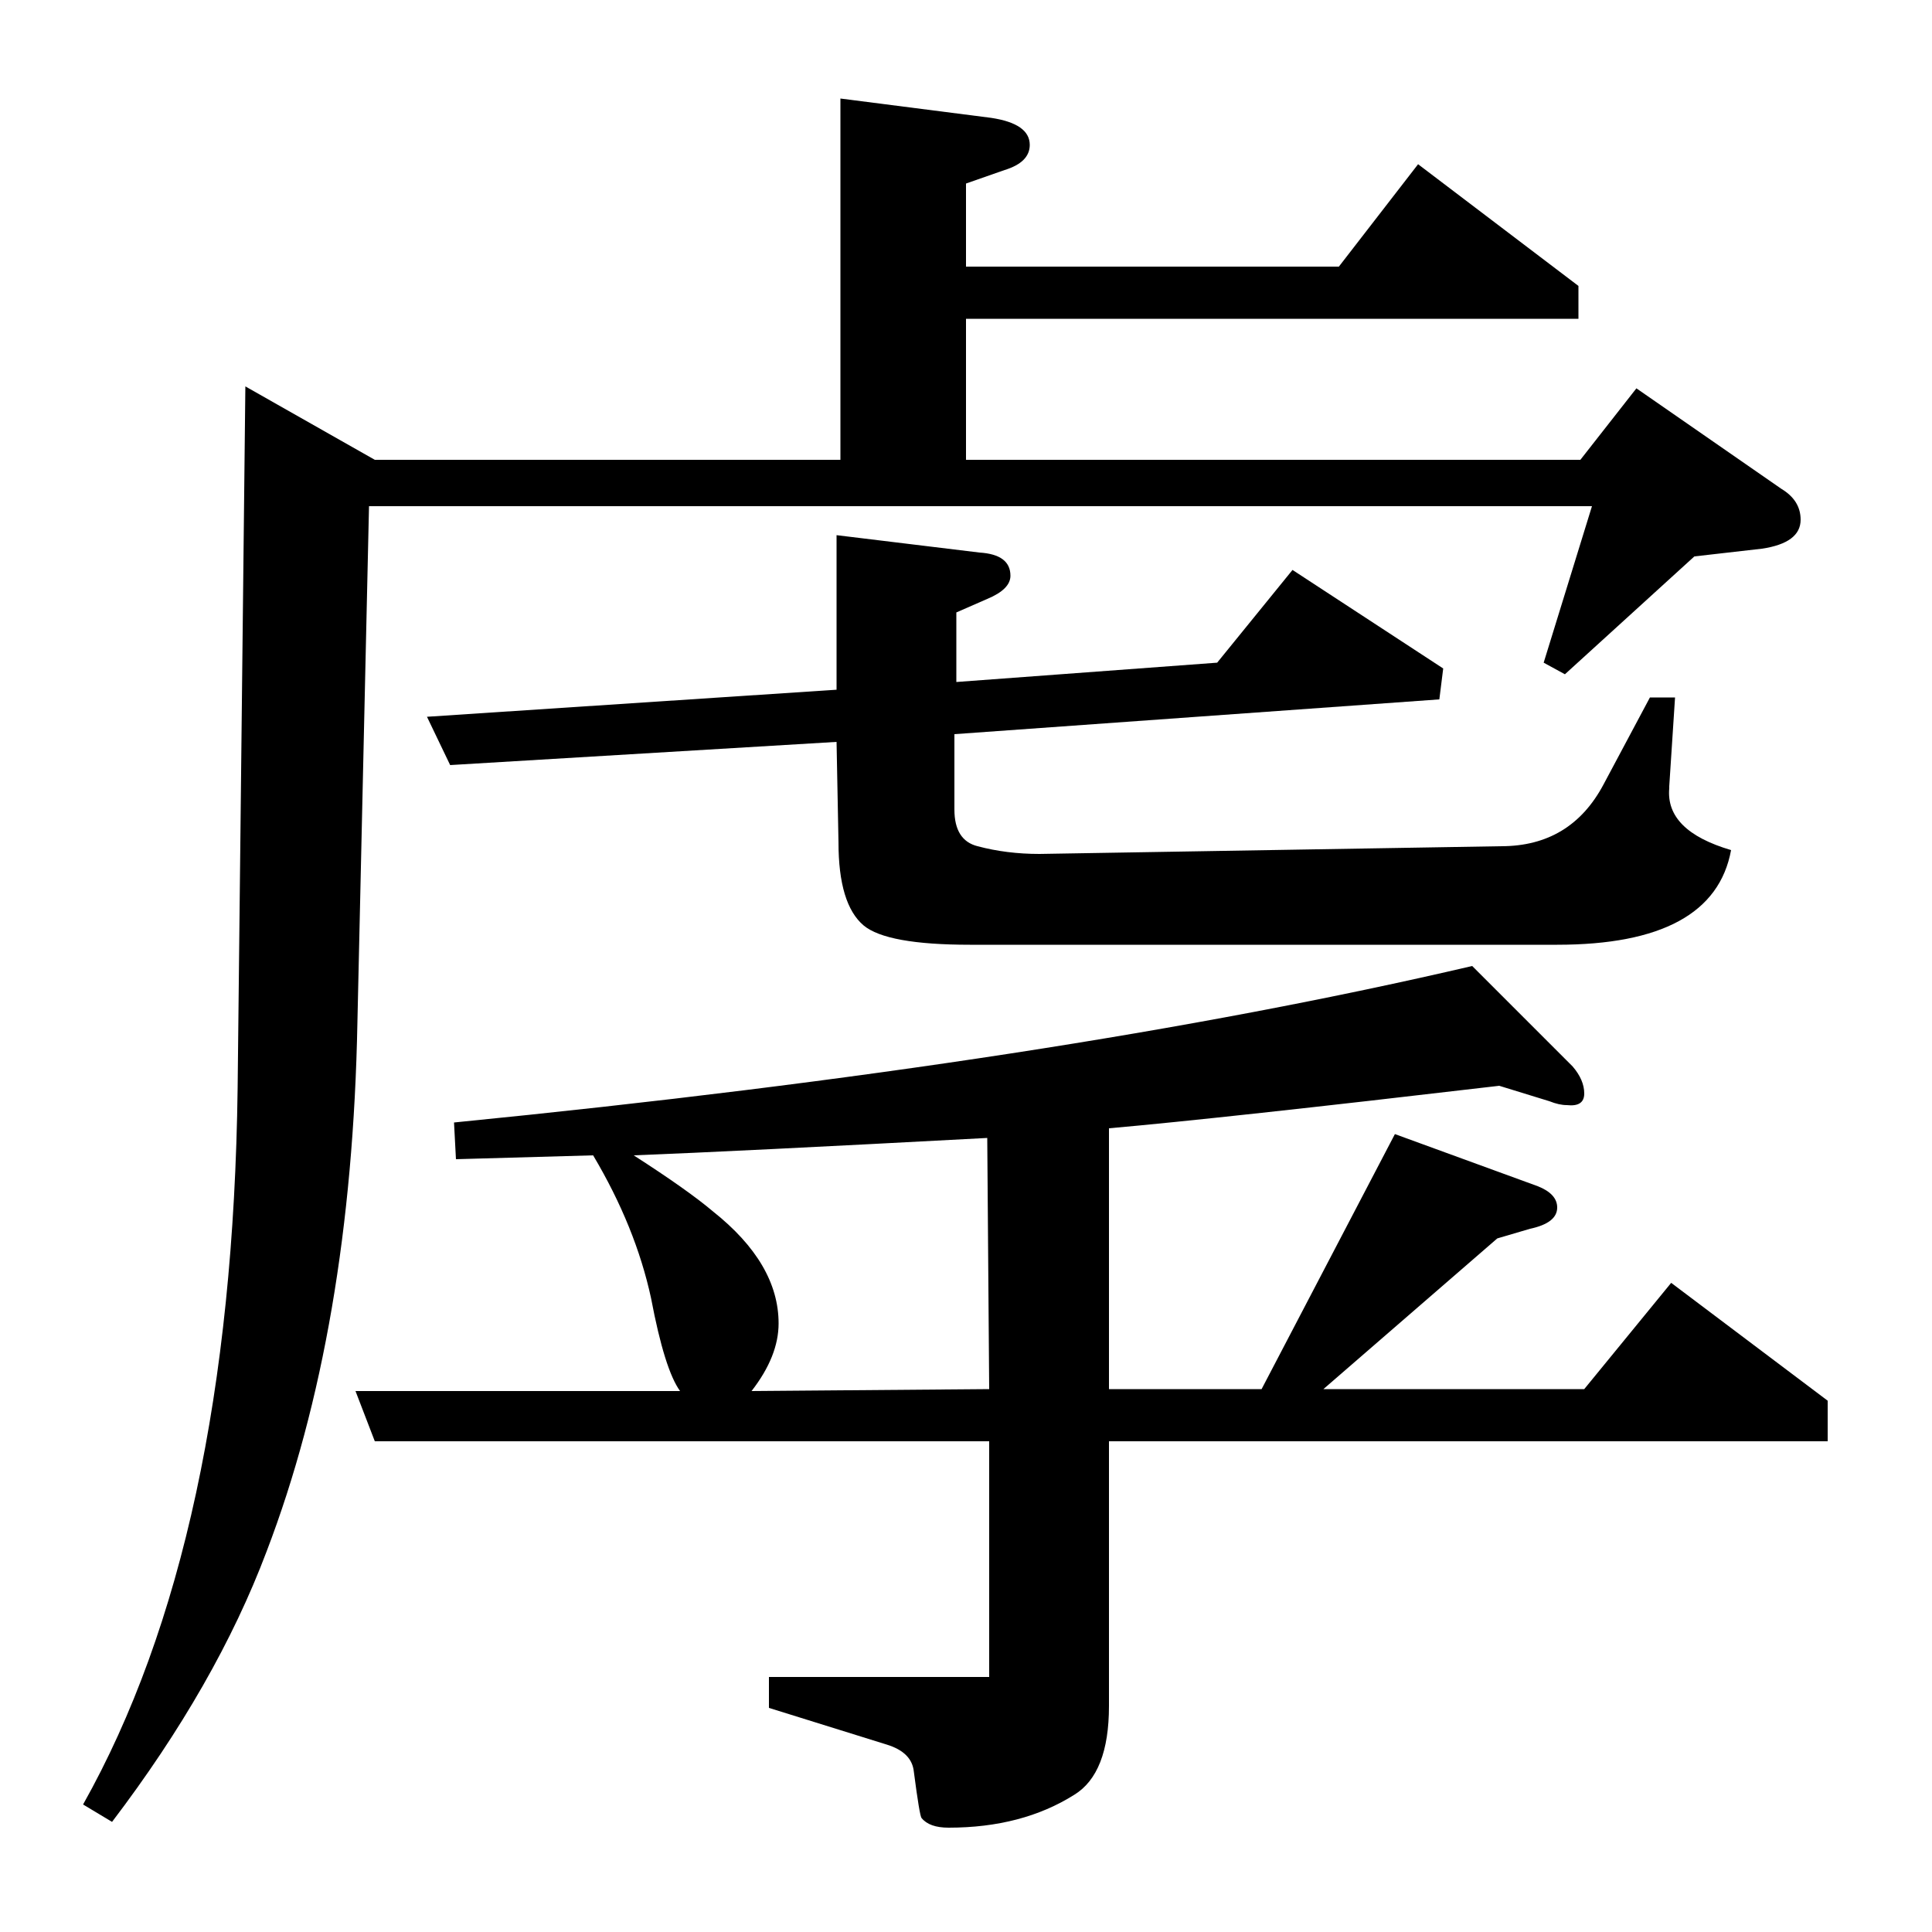 <?xml version="1.0" standalone="no"?>
<!DOCTYPE svg PUBLIC "-//W3C//DTD SVG 1.1//EN" "http://www.w3.org/Graphics/SVG/1.1/DTD/svg11.dtd" >
<svg xmlns="http://www.w3.org/2000/svg" xmlns:xlink="http://www.w3.org/1999/xlink" version="1.1" viewBox="0 -120 1000 1000">
  <g transform="matrix(1 0 0 -1 0 880)">
   <path fill="currentColor"
d="M43 66q77 137 80 371l4 363l67 -38h241v187l78 -10q20 -3 20 -14q0 -9 -13 -13l-20 -7v-43h193l41 53l83 -63v-17h-317v-73h318l29 37l75 -52q10 -6 10 -16q0 -12 -20 -15l-35 -4l-67 -61l-11 6l25 81h-633l-6 -267q-3 -159 -47 -274q-26 -69 -80 -140zM194 254l-10 26
h168q-8 11 -15 48q-8 37 -30 74l-71 -2l-1 19q313 31 527 81l52 -52q6 -7 6 -14t-9 -6q-4 0 -9 2l-26 8q-145 -17 -202 -22v-135h79l69 132l74 -27q10 -4 10 -11q0 -8 -14 -11l-17 -5l-90 -78h135l45 55l81 -61v-21h-372v-137q0 -35 -18 -46q-27 -17 -65 -17q-10 0 -14 5
q-1 1 -4 24q-1 10 -14 14l-61 19v16h114v122h-318zM511 411q-131 -7 -183 -9q28 -18 41 -29q34 -27 34 -58q0 -17 -14 -35l123 1zM233 604l-12 25l212 14v80l74 -9q16 -1 16 -12q0 -7 -12 -12l-16 -7v-36l135 10l39 48l78 -51l-2 -16l-251 -18v-39q0 -16 12 -19q15 -4 32 -4
l239 4q36 0 53 32l24 45h13l-3 -46v-1q-2 -22 32 -32q-9 -49 -90 -49h-304q-43 0 -55 10q-13 11 -13 43l-1 52z" />
  </g>

</svg>
